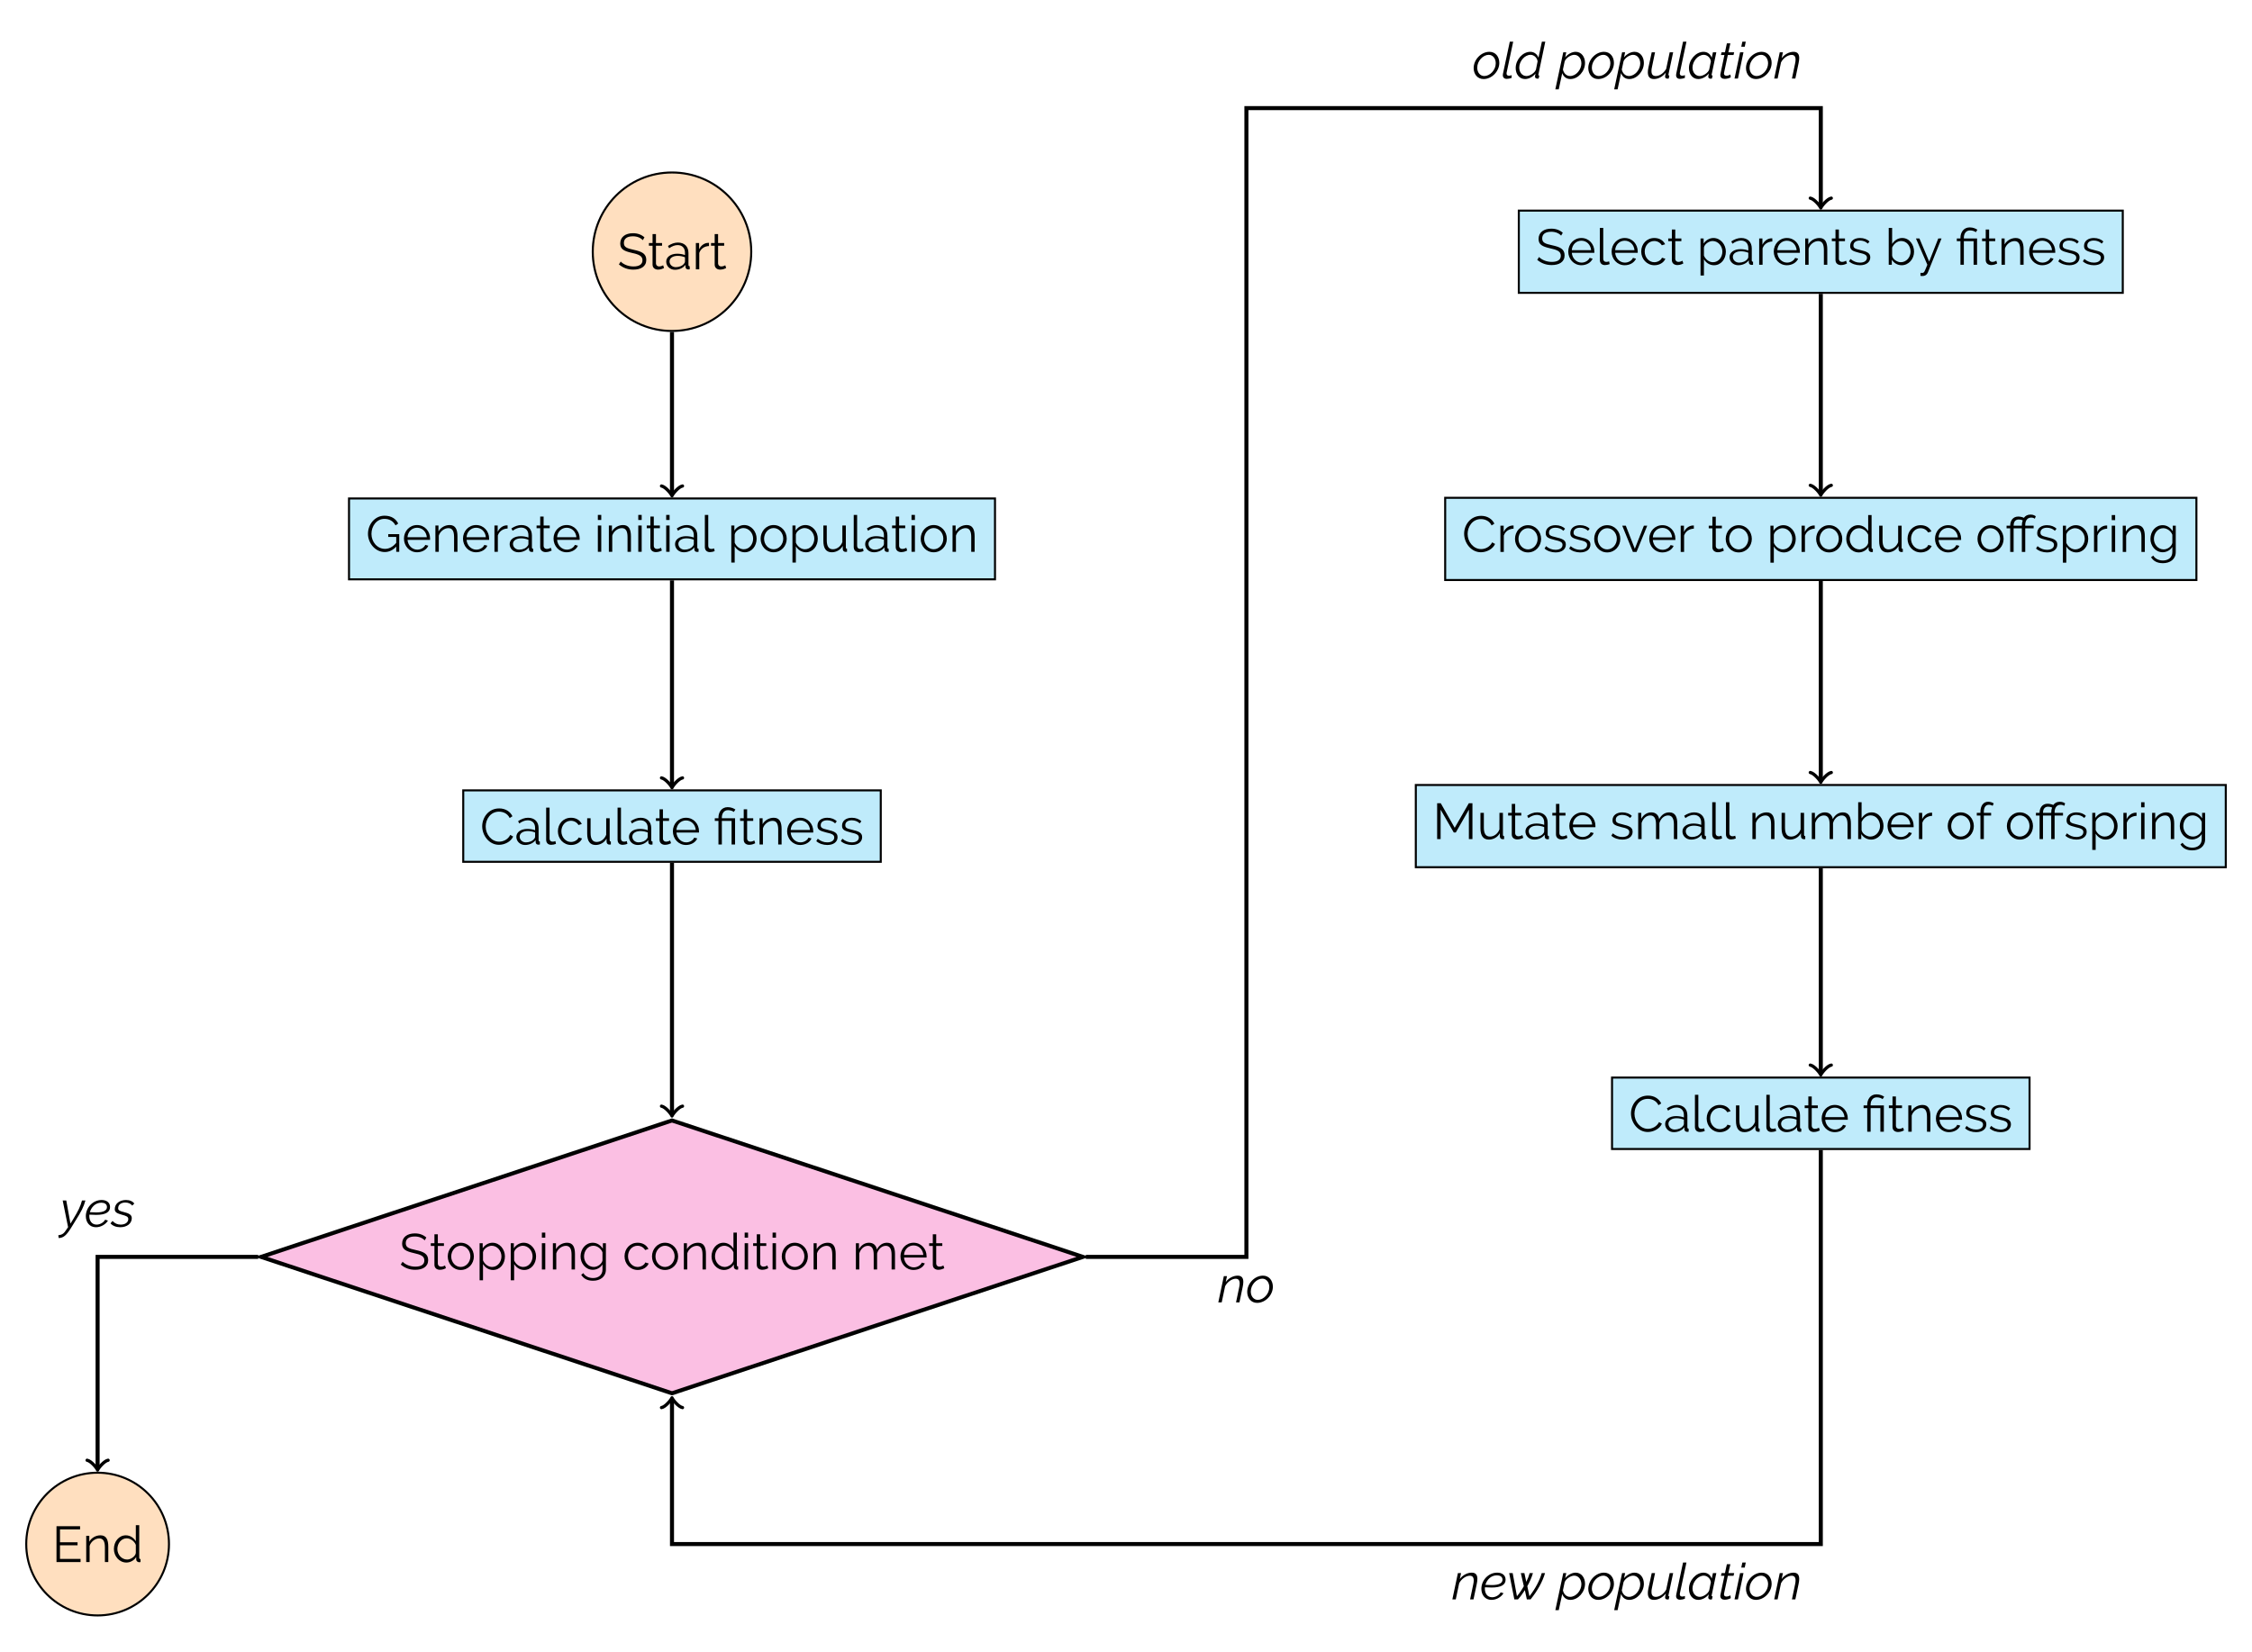 <?xml version="1.0" encoding="UTF-8"?>
<svg xmlns="http://www.w3.org/2000/svg" xmlns:xlink="http://www.w3.org/1999/xlink" width="444.549pt" height="326.156pt" viewBox="0 0 444.549 326.156" version="1.1">
<defs>
<g>
<symbol overflow="visible" id="glyph0-0">
<path style="stroke:none;" d=""/>
</symbol>
<symbol overflow="visible" id="glyph0-1">
<path style="stroke:none;" d="M 5.359 -6.312 C 4.781 -6.828 4.031 -7.125 3.094 -7.125 C 1.625 -7.125 0.578 -6.406 0.578 -5.094 C 0.578 -3.953 1.359 -3.594 2.844 -3.25 C 4.25 -2.938 4.969 -2.656 4.969 -1.781 C 4.969 -0.969 4.312 -0.562 3.188 -0.562 C 2.109 -0.562 1.172 -1 0.672 -1.531 L 0.312 -0.969 C 1.109 -0.297 2.062 0.062 3.156 0.062 C 4.641 0.062 5.719 -0.547 5.719 -1.859 C 5.719 -3.125 4.766 -3.516 3.266 -3.844 C 1.891 -4.141 1.297 -4.359 1.297 -5.188 C 1.297 -6 1.844 -6.516 3.094 -6.516 C 3.938 -6.516 4.625 -6.203 5.031 -5.75 Z M 5.359 -6.312 "/>
</symbol>
<symbol overflow="visible" id="glyph0-2">
<path style="stroke:none;" d="M 3.062 -0.797 C 2.984 -0.75 2.656 -0.562 2.266 -0.562 C 1.953 -0.562 1.672 -0.75 1.641 -1.125 L 1.641 -4.656 L 2.844 -4.656 L 2.844 -5.188 L 1.641 -5.188 L 1.641 -6.953 L 0.969 -6.953 L 0.969 -5.188 L 0.25 -5.188 L 0.25 -4.656 L 0.969 -4.656 L 0.969 -0.938 C 0.969 -0.266 1.469 0.062 2.062 0.062 C 2.625 0.062 3.078 -0.172 3.234 -0.25 Z M 3.062 -0.797 "/>
</symbol>
<symbol overflow="visible" id="glyph0-3">
<path style="stroke:none;" d="M 2.047 0.094 C 2.875 0.094 3.656 -0.25 4.125 -0.875 L 4.141 -0.453 C 4.156 -0.156 4.359 0.031 4.703 0.031 C 4.781 0.031 4.859 0.016 4.969 0 L 4.969 -0.594 C 4.797 -0.594 4.719 -0.688 4.719 -0.875 L 4.719 -3.219 C 4.719 -4.5 3.922 -5.281 2.625 -5.281 C 1.984 -5.281 1.328 -5.047 0.672 -4.609 L 0.906 -4.156 C 1.469 -4.562 2.047 -4.781 2.578 -4.781 C 3.484 -4.781 4.031 -4.203 4.031 -3.281 L 4.031 -2.812 C 3.609 -2.984 3.031 -3.078 2.5 -3.078 C 1.219 -3.078 0.328 -2.438 0.328 -1.516 C 0.328 -0.609 1.078 0.094 2.047 0.094 Z M 2.219 -0.422 C 1.516 -0.422 0.984 -0.922 0.984 -1.562 C 0.984 -2.219 1.641 -2.656 2.594 -2.656 C 3.094 -2.656 3.594 -2.547 4.031 -2.375 L 4.031 -1.531 C 4.031 -1.422 3.984 -1.266 3.859 -1.141 C 3.562 -0.703 2.906 -0.422 2.219 -0.422 Z M 2.219 -0.422 "/>
</symbol>
<symbol overflow="visible" id="glyph0-4">
<path style="stroke:none;" d="M 3.344 -5.219 C 3.297 -5.219 3.266 -5.219 3.203 -5.219 C 2.469 -5.219 1.781 -4.75 1.391 -3.953 L 1.391 -5.188 L 0.75 -5.188 L 0.75 0 L 1.422 0 L 1.422 -3.234 C 1.703 -4.062 2.438 -4.562 3.344 -4.594 Z M 3.344 -5.219 "/>
</symbol>
<symbol overflow="visible" id="glyph0-5">
<path style="stroke:none;" d="M 6 0 L 6.594 0 L 6.594 -3.484 L 4.422 -3.484 L 4.422 -2.938 L 6 -2.938 L 6 -1.766 C 5.328 -0.953 4.578 -0.578 3.781 -0.578 C 2.266 -0.578 1.109 -1.938 1.109 -3.531 C 1.109 -5.047 2.109 -6.5 3.672 -6.5 C 4.609 -6.5 5.391 -6.094 5.859 -5.219 L 6.391 -5.578 C 5.938 -6.484 5.078 -7.125 3.688 -7.125 C 1.797 -7.125 0.422 -5.438 0.422 -3.547 C 0.422 -1.75 1.828 0.047 3.734 0.047 C 4.578 0.047 5.344 -0.312 6 -1.031 Z M 6 0 "/>
</symbol>
<symbol overflow="visible" id="glyph0-6">
<path style="stroke:none;" d="M 2.984 0.094 C 4 0.094 4.891 -0.438 5.203 -1.203 L 4.609 -1.359 C 4.359 -0.797 3.703 -0.422 3.016 -0.422 C 2.031 -0.422 1.188 -1.234 1.094 -2.359 L 5.547 -2.359 C 5.547 -2.391 5.547 -2.516 5.547 -2.625 C 5.547 -4.047 4.5 -5.281 2.984 -5.281 C 1.484 -5.281 0.391 -4.062 0.391 -2.609 C 0.391 -1.141 1.484 0.094 2.984 0.094 Z M 1.094 -2.875 C 1.156 -3.969 1.969 -4.75 2.984 -4.75 C 4 -4.75 4.812 -3.984 4.906 -2.875 Z M 1.094 -2.875 "/>
</symbol>
<symbol overflow="visible" id="glyph0-7">
<path style="stroke:none;" d="M 5.109 -3.047 C 5.109 -4.406 4.719 -5.281 3.562 -5.281 C 2.641 -5.281 1.781 -4.781 1.359 -4.016 L 1.359 -5.188 L 0.75 -5.188 L 0.75 0 L 1.422 0 L 1.422 -3.188 C 1.672 -4.031 2.516 -4.672 3.312 -4.672 C 4.078 -4.672 4.438 -4.125 4.438 -2.906 L 4.438 0 L 5.109 0 Z M 5.109 -3.047 "/>
</symbol>
<symbol overflow="visible" id="glyph0-8">
<path style="stroke:none;" d="M 1.422 0 L 1.422 -5.188 L 0.75 -5.188 L 0.75 0 Z M 1.422 -6.281 L 1.422 -7.281 L 0.75 -7.281 L 0.75 -6.281 Z M 1.422 -6.281 "/>
</symbol>
<symbol overflow="visible" id="glyph0-9">
<path style="stroke:none;" d="M 0.781 -0.953 C 0.781 -0.312 1.172 0.062 1.781 0.062 C 2.047 0.062 2.469 -0.016 2.719 -0.125 L 2.609 -0.672 C 2.438 -0.594 2.219 -0.562 2.062 -0.562 C 1.688 -0.562 1.453 -0.781 1.453 -1.172 L 1.453 -7.281 L 0.781 -7.281 Z M 0.781 -0.953 "/>
</symbol>
<symbol overflow="visible" id="glyph0-10">
<path style="stroke:none;" d="M 3.406 0.094 C 4.797 0.094 5.75 -1.125 5.75 -2.594 C 5.75 -3.984 4.719 -5.281 3.297 -5.281 C 2.5 -5.281 1.781 -4.828 1.359 -4.188 L 1.359 -5.188 L 0.75 -5.188 L 0.75 2.125 L 1.422 2.125 L 1.422 -1.078 C 1.828 -0.406 2.531 0.094 3.406 0.094 Z M 3.203 -0.5 C 2.438 -0.5 1.734 -1.062 1.422 -1.797 L 1.422 -3.406 C 1.531 -4.094 2.453 -4.688 3.125 -4.688 C 4.219 -4.688 5.062 -3.703 5.062 -2.594 C 5.062 -1.531 4.344 -0.5 3.203 -0.5 Z M 3.203 -0.5 "/>
</symbol>
<symbol overflow="visible" id="glyph0-11">
<path style="stroke:none;" d="M 2.953 0.094 C 4.469 0.094 5.547 -1.141 5.547 -2.578 C 5.547 -4.031 4.453 -5.281 2.953 -5.281 C 1.469 -5.281 0.391 -4.031 0.391 -2.578 C 0.391 -1.141 1.453 0.094 2.953 0.094 Z M 1.078 -2.578 C 1.078 -3.734 1.938 -4.688 2.953 -4.688 C 4 -4.688 4.859 -3.75 4.859 -2.594 C 4.859 -1.438 4 -0.5 2.953 -0.5 C 1.922 -0.5 1.078 -1.422 1.078 -2.578 Z M 1.078 -2.578 "/>
</symbol>
<symbol overflow="visible" id="glyph0-12">
<path style="stroke:none;" d="M 2.375 0.094 C 3.25 0.094 4.094 -0.375 4.531 -1.172 L 4.531 -0.578 C 4.531 -0.219 4.75 0.016 5.078 0.016 C 5.109 0.016 5.219 0.016 5.375 0 L 5.375 -0.594 C 5.203 -0.594 5.141 -0.688 5.141 -0.875 L 5.141 -5.188 L 4.453 -5.188 L 4.453 -1.922 C 4.141 -1.062 3.375 -0.5 2.578 -0.5 C 1.781 -0.5 1.375 -1.078 1.375 -2.266 L 1.375 -5.188 L 0.703 -5.188 L 0.703 -2.141 C 0.703 -0.672 1.25 0.094 2.375 0.094 Z M 2.375 0.094 "/>
</symbol>
<symbol overflow="visible" id="glyph0-13">
<path style="stroke:none;" d="M 0.422 -3.594 C 0.422 -1.797 1.781 0.062 3.734 0.062 C 4.812 0.062 6.078 -0.531 6.531 -1.578 L 5.953 -1.891 C 5.5 -0.969 4.562 -0.562 3.766 -0.562 C 2.266 -0.562 1.109 -1.984 1.109 -3.547 C 1.109 -4.969 2.047 -6.484 3.734 -6.484 C 4.5 -6.484 5.391 -6.172 5.844 -5.234 L 6.391 -5.578 C 5.969 -6.484 5.031 -7.125 3.781 -7.125 C 1.641 -7.125 0.422 -5.297 0.422 -3.594 Z M 0.422 -3.594 "/>
</symbol>
<symbol overflow="visible" id="glyph0-14">
<path style="stroke:none;" d="M 0.391 -2.609 C 0.391 -1.141 1.484 0.094 3 0.094 C 4 0.094 4.859 -0.438 5.156 -1.188 L 4.484 -1.391 C 4.328 -0.906 3.641 -0.5 2.969 -0.5 C 1.938 -0.5 1.078 -1.438 1.078 -2.609 C 1.078 -3.797 1.906 -4.688 2.953 -4.688 C 3.594 -4.688 4.156 -4.359 4.453 -3.844 L 5.109 -4.047 C 4.734 -4.812 3.969 -5.281 2.984 -5.281 C 1.453 -5.281 0.391 -4.094 0.391 -2.609 Z M 0.391 -2.609 "/>
</symbol>
<symbol overflow="visible" id="glyph0-15">
<path style="stroke:none;" d="M 1 0 L 1.672 0 L 1.672 -4.656 L 3.594 -4.656 L 3.594 0 L 4.281 0 L 4.281 -5.188 L 1.672 -5.188 L 1.672 -5.359 C 1.672 -6.031 2.031 -6.781 2.875 -6.781 C 3.359 -6.781 3.812 -6.625 4.031 -6.422 L 4.344 -6.906 C 4.109 -7.078 3.562 -7.375 2.828 -7.375 C 1.562 -7.375 1 -6.297 1 -5.328 L 1 -5.188 L 0.281 -5.188 L 0.281 -4.656 L 1 -4.656 Z M 1 0 "/>
</symbol>
<symbol overflow="visible" id="glyph0-16">
<path style="stroke:none;" d="M 2.469 0.094 C 3.703 0.094 4.5 -0.516 4.5 -1.453 C 4.5 -2.344 3.812 -2.609 2.469 -2.922 C 1.547 -3.141 1.172 -3.266 1.172 -3.812 C 1.172 -4.484 1.75 -4.781 2.453 -4.781 C 3.047 -4.781 3.625 -4.578 4.016 -4.172 L 4.344 -4.578 C 3.953 -5 3.266 -5.281 2.469 -5.281 C 1.406 -5.281 0.531 -4.75 0.531 -3.703 C 0.531 -2.891 1.062 -2.688 2.266 -2.375 C 3.312 -2.141 3.844 -1.969 3.844 -1.391 C 3.844 -0.781 3.297 -0.422 2.469 -0.422 C 1.781 -0.422 1.172 -0.656 0.594 -1.141 L 0.297 -0.672 C 0.844 -0.172 1.672 0.094 2.469 0.094 Z M 2.469 0.094 "/>
</symbol>
<symbol overflow="visible" id="glyph0-17">
<path style="stroke:none;" d="M 2.828 0.062 C 3.578 0.062 4.344 -0.344 4.734 -1 L 4.734 0.016 C 4.734 1.141 3.875 1.688 2.875 1.688 C 2.094 1.688 1.359 1.375 0.953 0.719 L 0.531 1.047 C 1 1.766 1.672 2.219 2.875 2.219 C 4.25 2.219 5.406 1.469 5.406 0.016 L 5.406 -5.188 L 4.812 -5.188 L 4.812 -4.109 C 4.344 -4.781 3.703 -5.281 2.812 -5.281 C 1.391 -5.281 0.406 -4.031 0.406 -2.578 C 0.406 -1.219 1.406 0.062 2.828 0.062 Z M 3.016 -0.5 C 1.938 -0.5 1.094 -1.453 1.094 -2.578 C 1.094 -3.594 1.781 -4.688 2.938 -4.688 C 3.688 -4.688 4.453 -4.141 4.734 -3.391 L 4.734 -1.781 C 4.609 -1.141 3.828 -0.5 3.016 -0.5 Z M 3.016 -0.5 "/>
</symbol>
<symbol overflow="visible" id="glyph0-18">
<path style="stroke:none;" d="M 2.875 0.094 C 3.641 0.094 4.406 -0.328 4.812 -1 L 4.812 -0.5 C 4.812 -0.203 5.094 0.031 5.406 0.031 C 5.484 0.031 5.547 0.016 5.656 0 L 5.656 -0.594 C 5.484 -0.594 5.406 -0.688 5.406 -0.875 L 5.406 -7.281 L 4.734 -7.281 L 4.734 -4.109 C 4.344 -4.75 3.641 -5.281 2.766 -5.281 C 1.391 -5.281 0.406 -4.047 0.406 -2.578 C 0.406 -1.188 1.438 0.094 2.875 0.094 Z M 3.031 -0.5 C 1.938 -0.5 1.094 -1.453 1.094 -2.578 C 1.094 -3.656 1.828 -4.688 2.938 -4.688 C 3.656 -4.688 4.469 -4.109 4.734 -3.391 L 4.734 -1.781 C 4.625 -1.078 3.703 -0.5 3.031 -0.5 Z M 3.031 -0.5 "/>
</symbol>
<symbol overflow="visible" id="glyph0-19">
<path style="stroke:none;" d="M 8.469 -3.047 C 8.469 -4.391 8.062 -5.281 6.891 -5.281 C 6.047 -5.281 5.359 -4.828 4.891 -3.953 C 4.766 -4.734 4.219 -5.281 3.344 -5.281 C 2.516 -5.281 1.797 -4.812 1.359 -4.016 L 1.359 -5.188 L 0.75 -5.188 L 0.75 0 L 1.422 0 L 1.422 -3.188 C 1.688 -4.062 2.359 -4.672 3.125 -4.672 C 3.891 -4.672 4.266 -4.125 4.266 -2.906 L 4.266 0 L 4.938 0 L 4.938 -3.172 C 5.188 -4.047 5.859 -4.672 6.656 -4.672 C 7.406 -4.672 7.797 -4.109 7.797 -2.906 L 7.797 0 L 8.469 0 Z M 8.469 -3.047 "/>
</symbol>
<symbol overflow="visible" id="glyph0-20">
<path style="stroke:none;" d="M 1.578 -0.625 L 1.578 -3.312 L 5.047 -3.312 L 5.047 -3.906 L 1.578 -3.906 L 1.578 -6.453 L 5.547 -6.453 L 5.547 -7.078 L 0.891 -7.078 L 0.891 0 L 5.641 0 L 5.641 -0.625 Z M 1.578 -0.625 "/>
</symbol>
<symbol overflow="visible" id="glyph0-21">
<path style="stroke:none;" d="M 3.297 0.094 C 4.688 0.094 5.75 -1.125 5.75 -2.578 C 5.75 -3.938 4.859 -5.281 3.406 -5.281 C 2.547 -5.281 1.891 -4.812 1.422 -4.109 L 1.422 -7.281 L 0.75 -7.281 L 0.75 0 L 1.359 0 L 1.359 -1 C 1.75 -0.359 2.469 0.094 3.297 0.094 Z M 3.125 -0.5 C 2.453 -0.5 1.531 -1.062 1.422 -1.781 L 1.422 -3.391 C 1.75 -4.094 2.391 -4.688 3.203 -4.688 C 4.312 -4.688 5.062 -3.672 5.062 -2.578 C 5.062 -1.516 4.266 -0.5 3.125 -0.5 Z M 3.125 -0.5 "/>
</symbol>
<symbol overflow="visible" id="glyph0-22">
<path style="stroke:none;" d="M 1.047 2.188 C 1.219 2.219 1.328 2.219 1.453 2.219 C 2.031 2.219 2.359 1.891 2.516 1.5 L 5.203 -5.188 L 4.562 -5.188 L 2.766 -0.625 L 0.844 -5.188 L 0.156 -5.188 L 2.406 0 C 1.812 1.438 1.812 1.609 1.344 1.609 C 1.25 1.609 1.141 1.609 1.047 1.594 Z M 1.047 2.188 "/>
</symbol>
<symbol overflow="visible" id="glyph0-23">
<path style="stroke:none;" d="M 3.016 0 L 5.125 -5.188 L 4.469 -5.188 L 2.672 -0.625 L 0.891 -5.188 L 0.188 -5.188 L 2.297 0 Z M 3.016 0 "/>
</symbol>
<symbol overflow="visible" id="glyph0-24">
<path style="stroke:none;" d="M 5.141 -6.781 C 5.547 -6.781 5.719 -6.656 5.859 -6.562 L 6.047 -7.047 C 5.906 -7.125 5.625 -7.375 5.016 -7.375 C 4.391 -7.375 3.984 -7.125 3.703 -6.734 C 3.453 -6.859 3.047 -6.984 2.578 -6.984 C 1.516 -6.984 1.016 -6.141 1 -5.25 L 1 -5.188 L 0.281 -5.188 L 0.281 -4.656 L 1 -4.656 L 1 0 L 1.672 0 L 1.672 -4.656 L 3.297 -4.656 L 3.297 0 L 3.969 0 L 3.969 -4.656 L 5.625 -4.656 L 5.625 -5.188 L 3.969 -5.188 L 3.969 -5.359 C 3.969 -6.031 4.281 -6.781 5.141 -6.781 Z M 3.297 -5.188 L 1.672 -5.188 L 1.672 -5.266 C 1.688 -5.812 1.922 -6.406 2.688 -6.406 C 2.922 -6.406 3.266 -6.359 3.484 -6.203 C 3.344 -5.953 3.297 -5.547 3.297 -5.188 Z M 3.297 -5.188 "/>
</symbol>
<symbol overflow="visible" id="glyph0-25">
<path style="stroke:none;" d="M 7.859 0 L 7.859 -7.078 L 7.141 -7.078 L 4.359 -2.234 L 1.609 -7.078 L 0.891 -7.078 L 0.891 0 L 1.578 0 L 1.578 -5.812 L 4.172 -1.312 L 4.578 -1.312 L 7.156 -5.812 L 7.156 0 Z M 7.859 0 "/>
</symbol>
<symbol overflow="visible" id="glyph0-26">
<path style="stroke:none;" d="M 1.672 0 L 1.672 -4.656 L 3.109 -4.656 L 3.109 -5.188 L 1.672 -5.188 L 1.672 -5.359 C 1.672 -6.281 2.031 -6.781 2.656 -6.781 C 2.938 -6.781 3.234 -6.703 3.406 -6.562 L 3.625 -7.047 C 3.344 -7.25 2.938 -7.375 2.516 -7.375 C 1.578 -7.375 1 -6.594 1 -5.328 L 1 -5.188 L 0.281 -5.188 L 0.281 -4.656 L 1 -4.656 L 1 0 Z M 1.672 0 "/>
</symbol>
<symbol overflow="visible" id="glyph1-0">
<path style="stroke:none;" d=""/>
</symbol>
<symbol overflow="visible" id="glyph1-1">
<path style="stroke:none;" d="M -0.266 2.234 C 0.672 2.188 1.219 1.719 2.141 0.266 L 2.938 -1.031 C 4.266 -3.141 4.641 -3.906 5 -5.188 L 4.328 -5.188 C 4 -3.984 3.609 -3.172 2.469 -1.297 L 2.047 -0.625 L 1.219 -5.188 L 0.516 -5.188 L 1.578 0.078 L 1.25 0.562 C 0.75 1.328 0.484 1.562 -0.359 1.688 Z M -0.266 2.234 "/>
</symbol>
<symbol overflow="visible" id="glyph1-2">
<path style="stroke:none;" d="M 2.25 0.094 C 3.203 0.094 4.141 -0.438 4.625 -1.219 L 4.062 -1.391 C 3.734 -0.797 3.016 -0.422 2.375 -0.422 C 1.406 -0.422 0.938 -1.203 0.938 -2.109 C 0.938 -2.188 0.953 -2.297 0.953 -2.391 C 1.453 -2.359 1.891 -2.344 2.266 -2.344 C 4.141 -2.344 5.031 -2.875 5.031 -3.891 C 5.031 -4.812 4.297 -5.281 3.375 -5.281 C 1.594 -5.281 0.25 -3.734 0.25 -2.094 C 0.25 -0.875 0.984 0.094 2.25 0.094 Z M 3.312 -4.75 C 3.906 -4.75 4.422 -4.5 4.422 -3.891 C 4.422 -3.281 3.875 -2.828 2.297 -2.828 C 1.922 -2.828 1.531 -2.844 1.047 -2.875 C 1.328 -3.844 2.109 -4.75 3.312 -4.75 Z M 3.312 -4.75 "/>
</symbol>
<symbol overflow="visible" id="glyph1-3">
<path style="stroke:none;" d="M 1.719 0.094 C 3.047 0.094 4 -0.641 4 -1.688 C 4 -2.391 3.422 -2.656 2.359 -2.922 C 1.641 -3.094 1.312 -3.234 1.312 -3.656 C 1.312 -4.422 1.969 -4.781 2.719 -4.781 C 3.281 -4.781 3.797 -4.578 4.078 -4.172 L 4.5 -4.578 C 4.203 -5 3.609 -5.281 2.859 -5.281 C 1.688 -5.281 0.641 -4.625 0.641 -3.469 C 0.641 -2.844 1.109 -2.641 2.047 -2.375 C 2.875 -2.156 3.312 -2 3.312 -1.531 C 3.312 -0.859 2.688 -0.422 1.812 -0.422 C 1.172 -0.422 0.641 -0.656 0.203 -1.141 L -0.203 -0.672 C 0.219 -0.172 0.953 0.094 1.719 0.094 Z M 1.719 0.094 "/>
</symbol>
<symbol overflow="visible" id="glyph1-4">
<path style="stroke:none;" d="M 0.094 0 L 0.766 0 L 1.438 -3.188 C 1.859 -4.031 2.781 -4.672 3.531 -4.672 C 4.047 -4.672 4.312 -4.375 4.312 -3.75 C 4.312 -3.516 4.281 -3.234 4.203 -2.906 L 3.594 0 L 4.266 0 L 4.906 -3.047 C 4.984 -3.422 5.031 -3.75 5.031 -4.047 C 5.031 -4.812 4.719 -5.281 3.906 -5.281 C 3.047 -5.281 2.109 -4.781 1.562 -4.016 L 1.812 -5.188 L 1.188 -5.188 Z M 0.094 0 "/>
</symbol>
<symbol overflow="visible" id="glyph1-5">
<path style="stroke:none;" d="M 2.188 0.094 C 3.844 0.094 5.297 -1.453 5.297 -3.094 C 5.297 -4.297 4.562 -5.281 3.344 -5.281 C 1.703 -5.281 0.234 -3.734 0.234 -2.078 C 0.234 -0.891 0.969 0.094 2.188 0.094 Z M 2.328 -0.5 C 1.5 -0.5 0.938 -1.219 0.938 -2.156 C 0.938 -3.5 2.109 -4.688 3.203 -4.688 C 4.031 -4.688 4.594 -3.953 4.594 -3.016 C 4.594 -1.672 3.438 -0.5 2.328 -0.5 Z M 2.328 -0.5 "/>
</symbol>
<symbol overflow="visible" id="glyph1-6">
<path style="stroke:none;" d="M 1.062 0.062 C 1.328 0.062 1.75 -0.016 2.016 -0.125 L 2.031 -0.672 C 1.859 -0.594 1.625 -0.562 1.484 -0.562 C 1.188 -0.562 1.016 -0.719 1.016 -1 C 1.016 -1.062 1.031 -1.109 1.031 -1.172 L 2.328 -7.281 L 1.656 -7.281 L 0.312 -0.953 C 0.297 -0.844 0.281 -0.75 0.281 -0.672 C 0.281 -0.203 0.578 0.062 1.062 0.062 Z M 1.062 0.062 "/>
</symbol>
<symbol overflow="visible" id="glyph1-7">
<path style="stroke:none;" d="M 2.109 0.094 C 2.828 0.094 3.641 -0.328 4.172 -1 C 4.078 -0.594 4.062 -0.469 4.062 -0.375 C 4.062 -0.156 4.234 0.016 4.547 0.016 C 4.609 0.016 4.688 0.016 4.781 0 L 4.922 -0.594 C 4.781 -0.594 4.719 -0.641 4.719 -0.766 C 4.719 -0.797 4.734 -0.844 4.75 -0.891 L 6.094 -7.281 L 5.422 -7.281 L 4.75 -4.109 C 4.516 -4.75 3.953 -5.281 3.141 -5.281 C 1.625 -5.281 0.25 -3.719 0.25 -2.078 C 0.25 -0.906 0.938 0.094 2.109 0.094 Z M 2.375 -0.5 C 1.516 -0.5 0.953 -1.25 0.953 -2.188 C 0.953 -3.375 1.984 -4.688 3.188 -4.688 C 3.859 -4.688 4.5 -4.109 4.578 -3.391 L 4.25 -1.781 C 4 -1.078 3.016 -0.5 2.375 -0.5 Z M 2.375 -0.5 "/>
</symbol>
<symbol overflow="visible" id="glyph1-8">
<path style="stroke:none;" d="M -0.359 2.125 L 0.312 2.125 L 1 -1.078 C 1.234 -0.406 1.781 0.094 2.609 0.094 C 4.172 0.094 5.5 -1.469 5.5 -3.094 C 5.5 -4.25 4.812 -5.281 3.656 -5.281 C 2.906 -5.281 2.109 -4.828 1.578 -4.188 L 1.797 -5.188 L 1.203 -5.188 Z M 2.547 -0.5 C 1.828 -0.5 1.281 -1.062 1.141 -1.797 L 1.484 -3.406 C 1.75 -4.094 2.719 -4.688 3.359 -4.688 C 4.234 -4.688 4.781 -3.922 4.781 -2.984 C 4.781 -1.797 3.766 -0.5 2.547 -0.5 Z M 2.547 -0.5 "/>
</symbol>
<symbol overflow="visible" id="glyph1-9">
<path style="stroke:none;" d="M 1.578 0.094 C 2.438 0.094 3.312 -0.375 3.922 -1.172 C 3.797 -0.594 3.781 -0.453 3.781 -0.375 C 3.781 -0.125 3.953 0.016 4.25 0.016 C 4.312 0.016 4.391 0.016 4.5 0 L 4.625 -0.594 C 4.5 -0.594 4.438 -0.641 4.438 -0.766 C 4.438 -0.797 4.453 -0.875 4.469 -0.953 L 5.375 -5.188 L 4.688 -5.188 L 4 -1.922 C 3.516 -1.062 2.688 -0.5 1.938 -0.5 C 1.375 -0.5 1.094 -0.812 1.094 -1.484 C 1.094 -1.703 1.109 -1.953 1.188 -2.266 L 1.797 -5.188 L 1.141 -5.188 L 0.484 -2.141 C 0.406 -1.797 0.375 -1.5 0.375 -1.234 C 0.375 -0.359 0.781 0.094 1.578 0.094 Z M 1.578 0.094 "/>
</symbol>
<symbol overflow="visible" id="glyph1-10">
<path style="stroke:none;" d="M 2.094 0.094 C 2.828 0.094 3.641 -0.328 4.172 -1 C 4.094 -0.609 4.062 -0.484 4.062 -0.375 C 4.062 -0.156 4.219 0.016 4.516 0.031 C 4.578 0.031 4.672 0.016 4.781 0 L 4.922 -0.594 C 4.781 -0.594 4.719 -0.641 4.719 -0.75 C 4.719 -0.797 4.734 -0.844 4.75 -0.891 L 5.656 -5.188 L 4.984 -5.188 L 4.75 -4.109 C 4.516 -4.75 3.969 -5.281 3.125 -5.281 C 1.625 -5.281 0.25 -3.719 0.25 -2.078 C 0.25 -0.906 0.938 0.094 2.094 0.094 Z M 2.375 -0.5 C 1.531 -0.5 0.953 -1.25 0.953 -2.172 C 0.953 -3.375 1.984 -4.688 3.188 -4.688 C 3.875 -4.688 4.5 -4.094 4.578 -3.391 L 4.25 -1.781 C 4 -1.078 3.031 -0.5 2.375 -0.5 Z M 2.375 -0.5 "/>
</symbol>
<symbol overflow="visible" id="glyph1-11">
<path style="stroke:none;" d="M 1.344 0.062 C 1.875 0.062 2.375 -0.125 2.547 -0.25 L 2.484 -0.797 C 2.391 -0.75 2.047 -0.562 1.688 -0.562 C 1.422 -0.562 1.203 -0.703 1.203 -1 C 1.203 -1.062 1.219 -1.141 1.25 -1.281 L 1.969 -4.656 L 3.094 -4.656 L 3.219 -5.188 L 2.078 -5.188 L 2.469 -6.953 L 1.781 -6.953 L 1.406 -5.188 L 0.734 -5.188 L 0.609 -4.656 L 1.297 -4.656 L 0.516 -0.938 C 0.484 -0.844 0.484 -0.75 0.484 -0.688 C 0.484 -0.188 0.844 0.062 1.344 0.062 Z M 1.344 0.062 "/>
</symbol>
<symbol overflow="visible" id="glyph1-12">
<path style="stroke:none;" d="M 0.094 0 L 0.766 0 L 1.859 -5.188 L 1.188 -5.188 Z M 1.422 -6.281 L 2.109 -6.281 L 2.312 -7.281 L 1.641 -7.281 Z M 1.422 -6.281 "/>
</symbol>
<symbol overflow="visible" id="glyph1-13">
<path style="stroke:none;" d="M 1.547 0 L 2.266 0 C 2.797 -0.594 3.234 -1.219 3.625 -1.828 L 4.016 0 L 4.75 0 C 6.125 -1.703 7.094 -3.453 7.609 -5.188 L 6.953 -5.188 C 6.547 -3.719 5.688 -2.109 4.531 -0.625 L 4.109 -2.609 C 4.594 -3.469 4.969 -4.344 5.219 -5.188 L 4.578 -5.188 C 4.422 -4.641 4.203 -4.062 3.906 -3.469 L 3.531 -5.188 L 2.828 -5.188 L 3.422 -2.609 C 3.047 -1.938 2.594 -1.25 2.062 -0.625 L 1.219 -5.188 L 0.531 -5.188 Z M 1.547 0 "/>
</symbol>
</g>
</defs>
<g id="surface1">
<path style="fill-rule:nonzero;fill:rgb(100%,87.5%,75%);fill-opacity:1;stroke-width:0.399;stroke-linecap:butt;stroke-linejoin:miter;stroke:rgb(0%,0%,0%);stroke-opacity:1;stroke-miterlimit:10;" d="M 15.643 0.001 C 15.643 8.641 8.639 15.641 -0.002 15.641 C -8.638 15.641 -15.642 8.641 -15.642 0.001 C -15.642 -8.64 -8.638 -15.644 -0.002 -15.644 C 8.639 -15.644 15.643 -8.64 15.643 0.001 Z M 15.643 0.001 " transform="matrix(1,0,0,-1,132.654,49.692)"/>
<g style="fill:rgb(0%,0%,0%);fill-opacity:1;">
  <use xlink:href="#glyph0-1" x="121.859" y="53.164"/>
</g>
<g style="fill:rgb(0%,0%,0%);fill-opacity:1;">
  <use xlink:href="#glyph0-2" x="127.847" y="53.164"/>
  <use xlink:href="#glyph0-3" x="131.184" y="53.164"/>
  <use xlink:href="#glyph0-4" x="136.614" y="53.164"/>
  <use xlink:href="#glyph0-2" x="140.11" y="53.164"/>
</g>
<path style="fill-rule:nonzero;fill:rgb(75%,91.959%,98.431%);fill-opacity:1;stroke-width:0.399;stroke-linecap:butt;stroke-linejoin:miter;stroke:rgb(0%,0%,0%);stroke-opacity:1;stroke-miterlimit:10;" d="M -63.759 -64.675 L 63.76 -64.675 L 63.76 -48.71 L -63.759 -48.71 Z M -63.759 -64.675 " transform="matrix(1,0,0,-1,132.654,49.692)"/>
<g style="fill:rgb(0%,0%,0%);fill-opacity:1;">
  <use xlink:href="#glyph0-5" x="72.216" y="108.93"/>
  <use xlink:href="#glyph0-6" x="79.349" y="108.93"/>
  <use xlink:href="#glyph0-7" x="85.197" y="108.93"/>
  <use xlink:href="#glyph0-6" x="91.005" y="108.93"/>
  <use xlink:href="#glyph0-4" x="96.854" y="108.93"/>
</g>
<g style="fill:rgb(0%,0%,0%);fill-opacity:1;">
  <use xlink:href="#glyph0-3" x="100.281" y="108.93"/>
</g>
<g style="fill:rgb(0%,0%,0%);fill-opacity:1;">
  <use xlink:href="#glyph0-2" x="105.67" y="108.93"/>
</g>
<g style="fill:rgb(0%,0%,0%);fill-opacity:1;">
  <use xlink:href="#glyph0-6" x="108.878" y="108.93"/>
</g>
<g style="fill:rgb(0%,0%,0%);fill-opacity:1;">
  <use xlink:href="#glyph0-8" x="117.267" y="108.93"/>
  <use xlink:href="#glyph0-7" x="119.439" y="108.93"/>
  <use xlink:href="#glyph0-8" x="125.247" y="108.93"/>
  <use xlink:href="#glyph0-2" x="127.419" y="108.93"/>
  <use xlink:href="#glyph0-8" x="130.756" y="108.93"/>
  <use xlink:href="#glyph0-3" x="132.928" y="108.93"/>
  <use xlink:href="#glyph0-9" x="138.358" y="108.93"/>
</g>
<g style="fill:rgb(0%,0%,0%);fill-opacity:1;">
  <use xlink:href="#glyph0-10" x="143.608" y="108.93"/>
  <use xlink:href="#glyph0-11" x="149.755" y="108.93"/>
  <use xlink:href="#glyph0-10" x="155.683" y="108.93"/>
  <use xlink:href="#glyph0-12" x="161.83" y="108.93"/>
  <use xlink:href="#glyph0-9" x="167.747" y="108.93"/>
  <use xlink:href="#glyph0-3" x="170.457" y="108.93"/>
</g>
<g style="fill:rgb(0%,0%,0%);fill-opacity:1;">
  <use xlink:href="#glyph0-2" x="175.847" y="108.93"/>
  <use xlink:href="#glyph0-8" x="179.184" y="108.93"/>
  <use xlink:href="#glyph0-11" x="181.356" y="108.93"/>
  <use xlink:href="#glyph0-7" x="187.284" y="108.93"/>
</g>
<path style="fill-rule:nonzero;fill:rgb(75%,91.959%,98.431%);fill-opacity:1;stroke-width:0.399;stroke-linecap:butt;stroke-linejoin:miter;stroke:rgb(0%,0%,0%);stroke-opacity:1;stroke-miterlimit:10;" d="M -41.209 -120.437 L 41.209 -120.437 L 41.209 -106.335 L -41.209 -106.335 Z M -41.209 -120.437 " transform="matrix(1,0,0,-1,132.654,49.692)"/>
<g style="fill:rgb(0%,0%,0%);fill-opacity:1;">
  <use xlink:href="#glyph0-13" x="94.766" y="166.714"/>
  <use xlink:href="#glyph0-3" x="101.6" y="166.714"/>
  <use xlink:href="#glyph0-9" x="107.03" y="166.714"/>
  <use xlink:href="#glyph0-14" x="109.74" y="166.714"/>
  <use xlink:href="#glyph0-12" x="115.209" y="166.714"/>
  <use xlink:href="#glyph0-9" x="121.127" y="166.714"/>
  <use xlink:href="#glyph0-3" x="123.837" y="166.714"/>
</g>
<g style="fill:rgb(0%,0%,0%);fill-opacity:1;">
  <use xlink:href="#glyph0-2" x="129.227" y="166.714"/>
</g>
<g style="fill:rgb(0%,0%,0%);fill-opacity:1;">
  <use xlink:href="#glyph0-6" x="132.435" y="166.714"/>
</g>
<g style="fill:rgb(0%,0%,0%);fill-opacity:1;">
  <use xlink:href="#glyph0-15" x="140.823" y="166.714"/>
  <use xlink:href="#glyph0-2" x="145.844" y="166.714"/>
  <use xlink:href="#glyph0-7" x="149.182" y="166.714"/>
  <use xlink:href="#glyph0-6" x="154.99" y="166.714"/>
  <use xlink:href="#glyph0-16" x="160.838" y="166.714"/>
  <use xlink:href="#glyph0-16" x="165.69" y="166.714"/>
</g>
<path style="fill-rule:nonzero;fill:rgb(98.137%,75%,88.724%);fill-opacity:1;stroke-width:0.797;stroke-linecap:butt;stroke-linejoin:miter;stroke:rgb(0%,0%,0%);stroke-opacity:1;stroke-miterlimit:10;" d="M 81.116 -198.429 L -0.002 -171.499 L -81.115 -198.429 L -0.002 -225.355 Z M 81.116 -198.429 " transform="matrix(1,0,0,-1,132.654,49.692)"/>
<g style="fill:rgb(0%,0%,0%);fill-opacity:1;">
  <use xlink:href="#glyph0-1" x="78.801" y="250.61"/>
</g>
<g style="fill:rgb(0%,0%,0%);fill-opacity:1;">
  <use xlink:href="#glyph0-2" x="84.789" y="250.61"/>
</g>
<g style="fill:rgb(0%,0%,0%);fill-opacity:1;">
  <use xlink:href="#glyph0-11" x="87.996" y="250.61"/>
  <use xlink:href="#glyph0-10" x="93.924" y="250.61"/>
  <use xlink:href="#glyph0-10" x="100.071" y="250.61"/>
  <use xlink:href="#glyph0-8" x="106.218" y="250.61"/>
  <use xlink:href="#glyph0-7" x="108.39" y="250.61"/>
  <use xlink:href="#glyph0-17" x="114.198" y="250.61"/>
</g>
<g style="fill:rgb(0%,0%,0%);fill-opacity:1;">
  <use xlink:href="#glyph0-14" x="122.895" y="250.61"/>
</g>
<g style="fill:rgb(0%,0%,0%);fill-opacity:1;">
  <use xlink:href="#glyph0-11" x="128.315" y="250.61"/>
  <use xlink:href="#glyph0-7" x="134.243" y="250.61"/>
  <use xlink:href="#glyph0-18" x="140.051" y="250.61"/>
  <use xlink:href="#glyph0-8" x="146.248" y="250.61"/>
  <use xlink:href="#glyph0-2" x="148.42" y="250.61"/>
  <use xlink:href="#glyph0-8" x="151.757" y="250.61"/>
  <use xlink:href="#glyph0-11" x="153.929" y="250.61"/>
  <use xlink:href="#glyph0-7" x="159.857" y="250.61"/>
</g>
<g style="fill:rgb(0%,0%,0%);fill-opacity:1;">
  <use xlink:href="#glyph0-19" x="168.205" y="250.61"/>
  <use xlink:href="#glyph0-6" x="177.361" y="250.61"/>
</g>
<g style="fill:rgb(0%,0%,0%);fill-opacity:1;">
  <use xlink:href="#glyph0-2" x="183.169" y="250.61"/>
</g>
<path style="fill-rule:nonzero;fill:rgb(100%,87.5%,75%);fill-opacity:1;stroke-width:0.399;stroke-linecap:butt;stroke-linejoin:miter;stroke:rgb(0%,0%,0%);stroke-opacity:1;stroke-miterlimit:10;" d="M -99.299 -255.12 C -99.299 -247.339 -105.607 -241.035 -113.388 -241.035 C -121.17 -241.035 -127.474 -247.339 -127.474 -255.12 C -127.474 -262.902 -121.17 -269.21 -113.388 -269.21 C -105.607 -269.21 -99.299 -262.902 -99.299 -255.12 Z M -99.299 -255.12 " transform="matrix(1,0,0,-1,132.654,49.692)"/>
<g style="fill:rgb(0%,0%,0%);fill-opacity:1;">
  <use xlink:href="#glyph0-20" x="10.262" y="308.367"/>
</g>
<g style="fill:rgb(0%,0%,0%);fill-opacity:1;">
  <use xlink:href="#glyph0-7" x="16.269" y="308.367"/>
  <use xlink:href="#glyph0-18" x="22.078" y="308.367"/>
</g>
<path style="fill-rule:nonzero;fill:rgb(75%,91.959%,98.431%);fill-opacity:1;stroke-width:0.399;stroke-linecap:butt;stroke-linejoin:miter;stroke:rgb(0%,0%,0%);stroke-opacity:1;stroke-miterlimit:10;" d="M 167.162 -8.117 L 286.385 -8.117 L 286.385 8.114 L 167.162 8.114 Z M 167.162 -8.117 " transform="matrix(1,0,0,-1,132.654,49.692)"/>
<g style="fill:rgb(0%,0%,0%);fill-opacity:1;">
  <use xlink:href="#glyph0-1" x="303.137" y="52.265"/>
  <use xlink:href="#glyph0-6" x="309.184" y="52.265"/>
  <use xlink:href="#glyph0-9" x="315.032" y="52.265"/>
  <use xlink:href="#glyph0-6" x="317.742" y="52.265"/>
  <use xlink:href="#glyph0-14" x="323.59" y="52.265"/>
  <use xlink:href="#glyph0-2" x="329.06" y="52.265"/>
</g>
<g style="fill:rgb(0%,0%,0%);fill-opacity:1;">
  <use xlink:href="#glyph0-10" x="334.938" y="52.265"/>
  <use xlink:href="#glyph0-3" x="341.085" y="52.265"/>
  <use xlink:href="#glyph0-4" x="346.514" y="52.265"/>
</g>
<g style="fill:rgb(0%,0%,0%);fill-opacity:1;">
  <use xlink:href="#glyph0-6" x="349.752" y="52.265"/>
  <use xlink:href="#glyph0-7" x="355.6" y="52.265"/>
</g>
<g style="fill:rgb(0%,0%,0%);fill-opacity:1;">
  <use xlink:href="#glyph0-2" x="361.358" y="52.265"/>
  <use xlink:href="#glyph0-16" x="364.696" y="52.265"/>
</g>
<g style="fill:rgb(0%,0%,0%);fill-opacity:1;">
  <use xlink:href="#glyph0-21" x="372.088" y="52.265"/>
</g>
<g style="fill:rgb(0%,0%,0%);fill-opacity:1;">
  <use xlink:href="#glyph0-22" x="378.056" y="52.265"/>
</g>
<g style="fill:rgb(0%,0%,0%);fill-opacity:1;">
  <use xlink:href="#glyph0-15" x="385.996" y="52.265"/>
  <use xlink:href="#glyph0-2" x="391.017" y="52.265"/>
  <use xlink:href="#glyph0-7" x="394.355" y="52.265"/>
  <use xlink:href="#glyph0-6" x="400.163" y="52.265"/>
  <use xlink:href="#glyph0-16" x="406.011" y="52.265"/>
  <use xlink:href="#glyph0-16" x="410.863" y="52.265"/>
</g>
<path style="fill-rule:nonzero;fill:rgb(75%,91.959%,98.431%);fill-opacity:1;stroke-width:0.399;stroke-linecap:butt;stroke-linejoin:miter;stroke:rgb(0%,0%,0%);stroke-opacity:1;stroke-miterlimit:10;" d="M 152.627 -64.808 L 300.92 -64.808 L 300.92 -48.578 L 152.627 -48.578 Z M 152.627 -64.808 " transform="matrix(1,0,0,-1,132.654,49.692)"/>
<g style="fill:rgb(0%,0%,0%);fill-opacity:1;">
  <use xlink:href="#glyph0-13" x="288.601" y="108.958"/>
  <use xlink:href="#glyph0-4" x="295.435" y="108.958"/>
</g>
<g style="fill:rgb(0%,0%,0%);fill-opacity:1;">
  <use xlink:href="#glyph0-11" x="298.673" y="108.958"/>
  <use xlink:href="#glyph0-16" x="304.601" y="108.958"/>
  <use xlink:href="#glyph0-16" x="309.453" y="108.958"/>
  <use xlink:href="#glyph0-11" x="314.305" y="108.958"/>
</g>
<g style="fill:rgb(0%,0%,0%);fill-opacity:1;">
  <use xlink:href="#glyph0-23" x="320.043" y="108.958"/>
</g>
<g style="fill:rgb(0%,0%,0%);fill-opacity:1;">
  <use xlink:href="#glyph0-6" x="325.174" y="108.958"/>
  <use xlink:href="#glyph0-4" x="331.022" y="108.958"/>
</g>
<g style="fill:rgb(0%,0%,0%);fill-opacity:1;">
  <use xlink:href="#glyph0-2" x="337.059" y="108.958"/>
</g>
<g style="fill:rgb(0%,0%,0%);fill-opacity:1;">
  <use xlink:href="#glyph0-11" x="340.267" y="108.958"/>
</g>
<g style="fill:rgb(0%,0%,0%);fill-opacity:1;">
  <use xlink:href="#glyph0-10" x="348.735" y="108.958"/>
  <use xlink:href="#glyph0-4" x="354.882" y="108.958"/>
</g>
<g style="fill:rgb(0%,0%,0%);fill-opacity:1;">
  <use xlink:href="#glyph0-11" x="358.12" y="108.958"/>
  <use xlink:href="#glyph0-18" x="364.048" y="108.958"/>
  <use xlink:href="#glyph0-12" x="370.245" y="108.958"/>
  <use xlink:href="#glyph0-14" x="376.162" y="108.958"/>
</g>
<g style="fill:rgb(0%,0%,0%);fill-opacity:1;">
  <use xlink:href="#glyph0-6" x="381.582" y="108.958"/>
</g>
<g style="fill:rgb(0%,0%,0%);fill-opacity:1;">
  <use xlink:href="#glyph0-11" x="389.97" y="108.958"/>
</g>
<g style="fill:rgb(0%,0%,0%);fill-opacity:1;">
  <use xlink:href="#glyph0-24" x="395.819" y="108.958"/>
  <use xlink:href="#glyph0-16" x="401.617" y="108.958"/>
  <use xlink:href="#glyph0-10" x="406.469" y="108.958"/>
  <use xlink:href="#glyph0-4" x="412.615" y="108.958"/>
  <use xlink:href="#glyph0-8" x="416.112" y="108.958"/>
  <use xlink:href="#glyph0-7" x="418.284" y="108.958"/>
  <use xlink:href="#glyph0-17" x="424.092" y="108.958"/>
</g>
<path style="fill-rule:nonzero;fill:rgb(75%,91.959%,98.431%);fill-opacity:1;stroke-width:0.399;stroke-linecap:butt;stroke-linejoin:miter;stroke:rgb(0%,0%,0%);stroke-opacity:1;stroke-miterlimit:10;" d="M 146.83 -121.503 L 306.717 -121.503 L 306.717 -105.273 L 146.83 -105.273 Z M 146.83 -121.503 " transform="matrix(1,0,0,-1,132.654,49.692)"/>
<g style="fill:rgb(0%,0%,0%);fill-opacity:1;">
  <use xlink:href="#glyph0-25" x="282.803" y="165.651"/>
  <use xlink:href="#glyph0-12" x="291.54" y="165.651"/>
  <use xlink:href="#glyph0-2" x="297.458" y="165.651"/>
  <use xlink:href="#glyph0-3" x="300.795" y="165.651"/>
</g>
<g style="fill:rgb(0%,0%,0%);fill-opacity:1;">
  <use xlink:href="#glyph0-2" x="306.185" y="165.651"/>
</g>
<g style="fill:rgb(0%,0%,0%);fill-opacity:1;">
  <use xlink:href="#glyph0-6" x="309.393" y="165.651"/>
</g>
<g style="fill:rgb(0%,0%,0%);fill-opacity:1;">
  <use xlink:href="#glyph0-16" x="317.782" y="165.651"/>
  <use xlink:href="#glyph0-19" x="322.633" y="165.651"/>
  <use xlink:href="#glyph0-3" x="331.789" y="165.651"/>
  <use xlink:href="#glyph0-9" x="337.219" y="165.651"/>
  <use xlink:href="#glyph0-9" x="339.929" y="165.651"/>
</g>
<g style="fill:rgb(0%,0%,0%);fill-opacity:1;">
  <use xlink:href="#glyph0-7" x="345.179" y="165.651"/>
  <use xlink:href="#glyph0-12" x="350.987" y="165.651"/>
  <use xlink:href="#glyph0-19" x="356.905" y="165.651"/>
  <use xlink:href="#glyph0-21" x="366.06" y="165.651"/>
  <use xlink:href="#glyph0-6" x="372.207" y="165.651"/>
  <use xlink:href="#glyph0-4" x="378.055" y="165.651"/>
</g>
<g style="fill:rgb(0%,0%,0%);fill-opacity:1;">
  <use xlink:href="#glyph0-11" x="384.093" y="165.651"/>
</g>
<g style="fill:rgb(0%,0%,0%);fill-opacity:1;">
  <use xlink:href="#glyph0-26" x="389.941" y="165.651"/>
</g>
<g style="fill:rgb(0%,0%,0%);fill-opacity:1;">
  <use xlink:href="#glyph0-11" x="395.769" y="165.651"/>
</g>
<g style="fill:rgb(0%,0%,0%);fill-opacity:1;">
  <use xlink:href="#glyph0-24" x="401.617" y="165.651"/>
  <use xlink:href="#glyph0-16" x="407.415" y="165.651"/>
  <use xlink:href="#glyph0-10" x="412.267" y="165.651"/>
  <use xlink:href="#glyph0-4" x="418.414" y="165.651"/>
  <use xlink:href="#glyph0-8" x="421.911" y="165.651"/>
  <use xlink:href="#glyph0-7" x="424.083" y="165.651"/>
  <use xlink:href="#glyph0-17" x="429.891" y="165.651"/>
</g>
<path style="fill-rule:nonzero;fill:rgb(75%,91.959%,98.431%);fill-opacity:1;stroke-width:0.399;stroke-linecap:butt;stroke-linejoin:miter;stroke:rgb(0%,0%,0%);stroke-opacity:1;stroke-miterlimit:10;" d="M 185.565 -177.132 L 267.983 -177.132 L 267.983 -163.031 L 185.565 -163.031 Z M 185.565 -177.132 " transform="matrix(1,0,0,-1,132.654,49.692)"/>
<g style="fill:rgb(0%,0%,0%);fill-opacity:1;">
  <use xlink:href="#glyph0-13" x="321.538" y="223.407"/>
  <use xlink:href="#glyph0-3" x="328.372" y="223.407"/>
  <use xlink:href="#glyph0-9" x="333.802" y="223.407"/>
  <use xlink:href="#glyph0-14" x="336.512" y="223.407"/>
  <use xlink:href="#glyph0-12" x="341.981" y="223.407"/>
  <use xlink:href="#glyph0-9" x="347.899" y="223.407"/>
  <use xlink:href="#glyph0-3" x="350.609" y="223.407"/>
</g>
<g style="fill:rgb(0%,0%,0%);fill-opacity:1;">
  <use xlink:href="#glyph0-2" x="355.999" y="223.407"/>
</g>
<g style="fill:rgb(0%,0%,0%);fill-opacity:1;">
  <use xlink:href="#glyph0-6" x="359.207" y="223.407"/>
</g>
<g style="fill:rgb(0%,0%,0%);fill-opacity:1;">
  <use xlink:href="#glyph0-15" x="367.595" y="223.407"/>
  <use xlink:href="#glyph0-2" x="372.616" y="223.407"/>
  <use xlink:href="#glyph0-7" x="375.954" y="223.407"/>
  <use xlink:href="#glyph0-6" x="381.762" y="223.407"/>
  <use xlink:href="#glyph0-16" x="387.61" y="223.407"/>
  <use xlink:href="#glyph0-16" x="392.462" y="223.407"/>
</g>
<path style="fill:none;stroke-width:0.797;stroke-linecap:butt;stroke-linejoin:miter;stroke:rgb(0%,0%,0%);stroke-opacity:1;stroke-miterlimit:10;" d="M -0.002 -15.843 L -0.002 -47.804 " transform="matrix(1,0,0,-1,132.654,49.692)"/>
<path style="fill:none;stroke-width:0.638;stroke-linecap:round;stroke-linejoin:round;stroke:rgb(0%,0%,0%);stroke-opacity:1;stroke-miterlimit:10;" d="M -1.554 2.073 C -1.426 1.295 0 0.131 0.387 -0.002 C 0 -0.131 -1.426 -1.295 -1.554 -2.072 " transform="matrix(0,1,1,0,132.654,97.496)"/>
<path style="fill:none;stroke-width:0.797;stroke-linecap:butt;stroke-linejoin:miter;stroke:rgb(0%,0%,0%);stroke-opacity:1;stroke-miterlimit:10;" d="M -0.002 -64.874 L -0.002 -105.429 " transform="matrix(1,0,0,-1,132.654,49.692)"/>
<path style="fill:none;stroke-width:0.638;stroke-linecap:round;stroke-linejoin:round;stroke:rgb(0%,0%,0%);stroke-opacity:1;stroke-miterlimit:10;" d="M -1.555 2.073 C -1.426 1.295 0 0.131 0.387 -0.002 C 0 -0.131 -1.426 -1.295 -1.555 -2.072 " transform="matrix(0,1,1,0,132.654,155.121)"/>
<path style="fill:none;stroke-width:0.797;stroke-linecap:butt;stroke-linejoin:miter;stroke:rgb(0%,0%,0%);stroke-opacity:1;stroke-miterlimit:10;" d="M -0.002 -120.64 L -0.002 -170.23 " transform="matrix(1,0,0,-1,132.654,49.692)"/>
<path style="fill:none;stroke-width:0.638;stroke-linecap:round;stroke-linejoin:round;stroke:rgb(0%,0%,0%);stroke-opacity:1;stroke-miterlimit:10;" d="M -1.553 2.073 C -1.424 1.295 0.002 0.131 0.388 -0.002 C 0.002 -0.131 -1.424 -1.295 -1.553 -2.072 " transform="matrix(0,1,1,0,132.654,219.92)"/>
<path style="fill:none;stroke-width:0.797;stroke-linecap:butt;stroke-linejoin:miter;stroke:rgb(0%,0%,0%);stroke-opacity:1;stroke-miterlimit:10;" d="M -81.685 -198.429 L -113.388 -198.429 L -113.388 -240.128 " transform="matrix(1,0,0,-1,132.654,49.692)"/>
<path style="fill:none;stroke-width:0.638;stroke-linecap:round;stroke-linejoin:round;stroke:rgb(0%,0%,0%);stroke-opacity:1;stroke-miterlimit:10;" d="M -1.553 2.073 C -1.424 1.296 0.001 0.128 0.388 -0.001 C 0.001 -0.13 -1.424 -1.294 -1.553 -2.071 " transform="matrix(0,1,1,0,19.267,289.819)"/>
<g style="fill:rgb(0%,0%,0%);fill-opacity:1;">
  <use xlink:href="#glyph1-1" x="11.861" y="242.172"/>
</g>
<g style="fill:rgb(0%,0%,0%);fill-opacity:1;">
  <use xlink:href="#glyph1-2" x="16.693" y="242.172"/>
  <use xlink:href="#glyph1-3" x="22.013" y="242.172"/>
</g>
<path style="fill:none;stroke-width:0.797;stroke-linecap:butt;stroke-linejoin:miter;stroke:rgb(0%,0%,0%);stroke-opacity:1;stroke-miterlimit:10;" d="M 81.686 -198.429 L 113.389 -198.429 L 113.389 28.348 L 226.776 28.348 L 226.776 9.02 " transform="matrix(1,0,0,-1,132.654,49.692)"/>
<path style="fill:none;stroke-width:0.638;stroke-linecap:round;stroke-linejoin:round;stroke:rgb(0%,0%,0%);stroke-opacity:1;stroke-miterlimit:10;" d="M -1.553 2.072 C -1.424 1.294 0.002 0.13 0.388 0.001 C 0.002 -0.128 -1.424 -1.296 -1.553 -2.073 " transform="matrix(0,1,1,0,359.428,40.67)"/>
<g style="fill:rgb(0%,0%,0%);fill-opacity:1;">
  <use xlink:href="#glyph1-4" x="240.401" y="257.106"/>
  <use xlink:href="#glyph1-5" x="245.97" y="257.106"/>
</g>
<g style="fill:rgb(0%,0%,0%);fill-opacity:1;">
  <use xlink:href="#glyph1-5" x="290.67" y="15.51"/>
  <use xlink:href="#glyph1-6" x="296.379" y="15.51"/>
</g>
<g style="fill:rgb(0%,0%,0%);fill-opacity:1;">
  <use xlink:href="#glyph1-7" x="298.949" y="15.51"/>
</g>
<g style="fill:rgb(0%,0%,0%);fill-opacity:1;">
  <use xlink:href="#glyph1-8" x="307.387" y="15.51"/>
  <use xlink:href="#glyph1-5" x="313.295" y="15.51"/>
  <use xlink:href="#glyph1-8" x="319.004" y="15.51"/>
  <use xlink:href="#glyph1-9" x="324.911" y="15.51"/>
  <use xlink:href="#glyph1-6" x="330.58" y="15.51"/>
</g>
<g style="fill:rgb(0%,0%,0%);fill-opacity:1;">
  <use xlink:href="#glyph1-10" x="333.151" y="15.51"/>
  <use xlink:href="#glyph1-11" x="339.108" y="15.51"/>
  <use xlink:href="#glyph1-12" x="342.306" y="15.51"/>
  <use xlink:href="#glyph1-5" x="344.428" y="15.51"/>
  <use xlink:href="#glyph1-4" x="350.137" y="15.51"/>
</g>
<path style="fill:none;stroke-width:0.797;stroke-linecap:butt;stroke-linejoin:miter;stroke:rgb(0%,0%,0%);stroke-opacity:1;stroke-miterlimit:10;" d="M 226.776 -8.316 L 226.776 -47.671 " transform="matrix(1,0,0,-1,132.654,49.692)"/>
<path style="fill:none;stroke-width:0.638;stroke-linecap:round;stroke-linejoin:round;stroke:rgb(0%,0%,0%);stroke-opacity:1;stroke-miterlimit:10;" d="M -1.555 2.072 C -1.426 1.294 -0.001 0.13 0.39 0.001 C -0.001 -0.128 -1.426 -1.296 -1.555 -2.073 " transform="matrix(0,1,1,0,359.428,97.364)"/>
<path style="fill:none;stroke-width:0.797;stroke-linecap:butt;stroke-linejoin:miter;stroke:rgb(0%,0%,0%);stroke-opacity:1;stroke-miterlimit:10;" d="M 226.776 -65.007 L 226.776 -104.367 " transform="matrix(1,0,0,-1,132.654,49.692)"/>
<path style="fill:none;stroke-width:0.638;stroke-linecap:round;stroke-linejoin:round;stroke:rgb(0%,0%,0%);stroke-opacity:1;stroke-miterlimit:10;" d="M -1.554 2.072 C -1.425 1.294 0.001 0.13 0.388 0.001 C 0.001 -0.128 -1.425 -1.296 -1.554 -2.073 " transform="matrix(0,1,1,0,359.428,154.057)"/>
<path style="fill:none;stroke-width:0.797;stroke-linecap:butt;stroke-linejoin:miter;stroke:rgb(0%,0%,0%);stroke-opacity:1;stroke-miterlimit:10;" d="M 226.776 -121.703 L 226.776 -162.124 " transform="matrix(1,0,0,-1,132.654,49.692)"/>
<path style="fill:none;stroke-width:0.638;stroke-linecap:round;stroke-linejoin:round;stroke:rgb(0%,0%,0%);stroke-opacity:1;stroke-miterlimit:10;" d="M -1.553 2.072 C -1.424 1.294 0.002 0.13 0.388 0.001 C 0.002 -0.128 -1.424 -1.296 -1.553 -2.073 " transform="matrix(0,1,1,0,359.428,211.815)"/>
<path style="fill:none;stroke-width:0.797;stroke-linecap:butt;stroke-linejoin:miter;stroke:rgb(0%,0%,0%);stroke-opacity:1;stroke-miterlimit:10;" d="M 226.776 -177.331 L 226.776 -255.12 L -0.002 -255.12 L -0.002 -226.628 " transform="matrix(1,0,0,-1,132.654,49.692)"/>
<path style="fill:none;stroke-width:0.638;stroke-linecap:round;stroke-linejoin:round;stroke:rgb(0%,0%,0%);stroke-opacity:1;stroke-miterlimit:10;" d="M -1.555 2.072 C -1.426 1.295 -0 0.131 0.387 0.002 C -0 -0.131 -1.426 -1.295 -1.555 -2.073 " transform="matrix(0,-1,-1,0,132.654,276.32)"/>
<g style="fill:rgb(0%,0%,0%);fill-opacity:1;">
  <use xlink:href="#glyph1-4" x="286.606" y="315.737"/>
  <use xlink:href="#glyph1-2" x="292.175" y="315.737"/>
</g>
<g style="fill:rgb(0%,0%,0%);fill-opacity:1;">
  <use xlink:href="#glyph1-13" x="297.386" y="315.737"/>
</g>
<g style="fill:rgb(0%,0%,0%);fill-opacity:1;">
  <use xlink:href="#glyph1-8" x="307.388" y="315.737"/>
  <use xlink:href="#glyph1-5" x="313.296" y="315.737"/>
  <use xlink:href="#glyph1-8" x="319.004" y="315.737"/>
  <use xlink:href="#glyph1-9" x="324.912" y="315.737"/>
  <use xlink:href="#glyph1-6" x="330.581" y="315.737"/>
</g>
<g style="fill:rgb(0%,0%,0%);fill-opacity:1;">
  <use xlink:href="#glyph1-10" x="333.151" y="315.737"/>
  <use xlink:href="#glyph1-11" x="339.109" y="315.737"/>
  <use xlink:href="#glyph1-12" x="342.307" y="315.737"/>
  <use xlink:href="#glyph1-5" x="344.429" y="315.737"/>
  <use xlink:href="#glyph1-4" x="350.137" y="315.737"/>
</g>
</g>
</svg>
